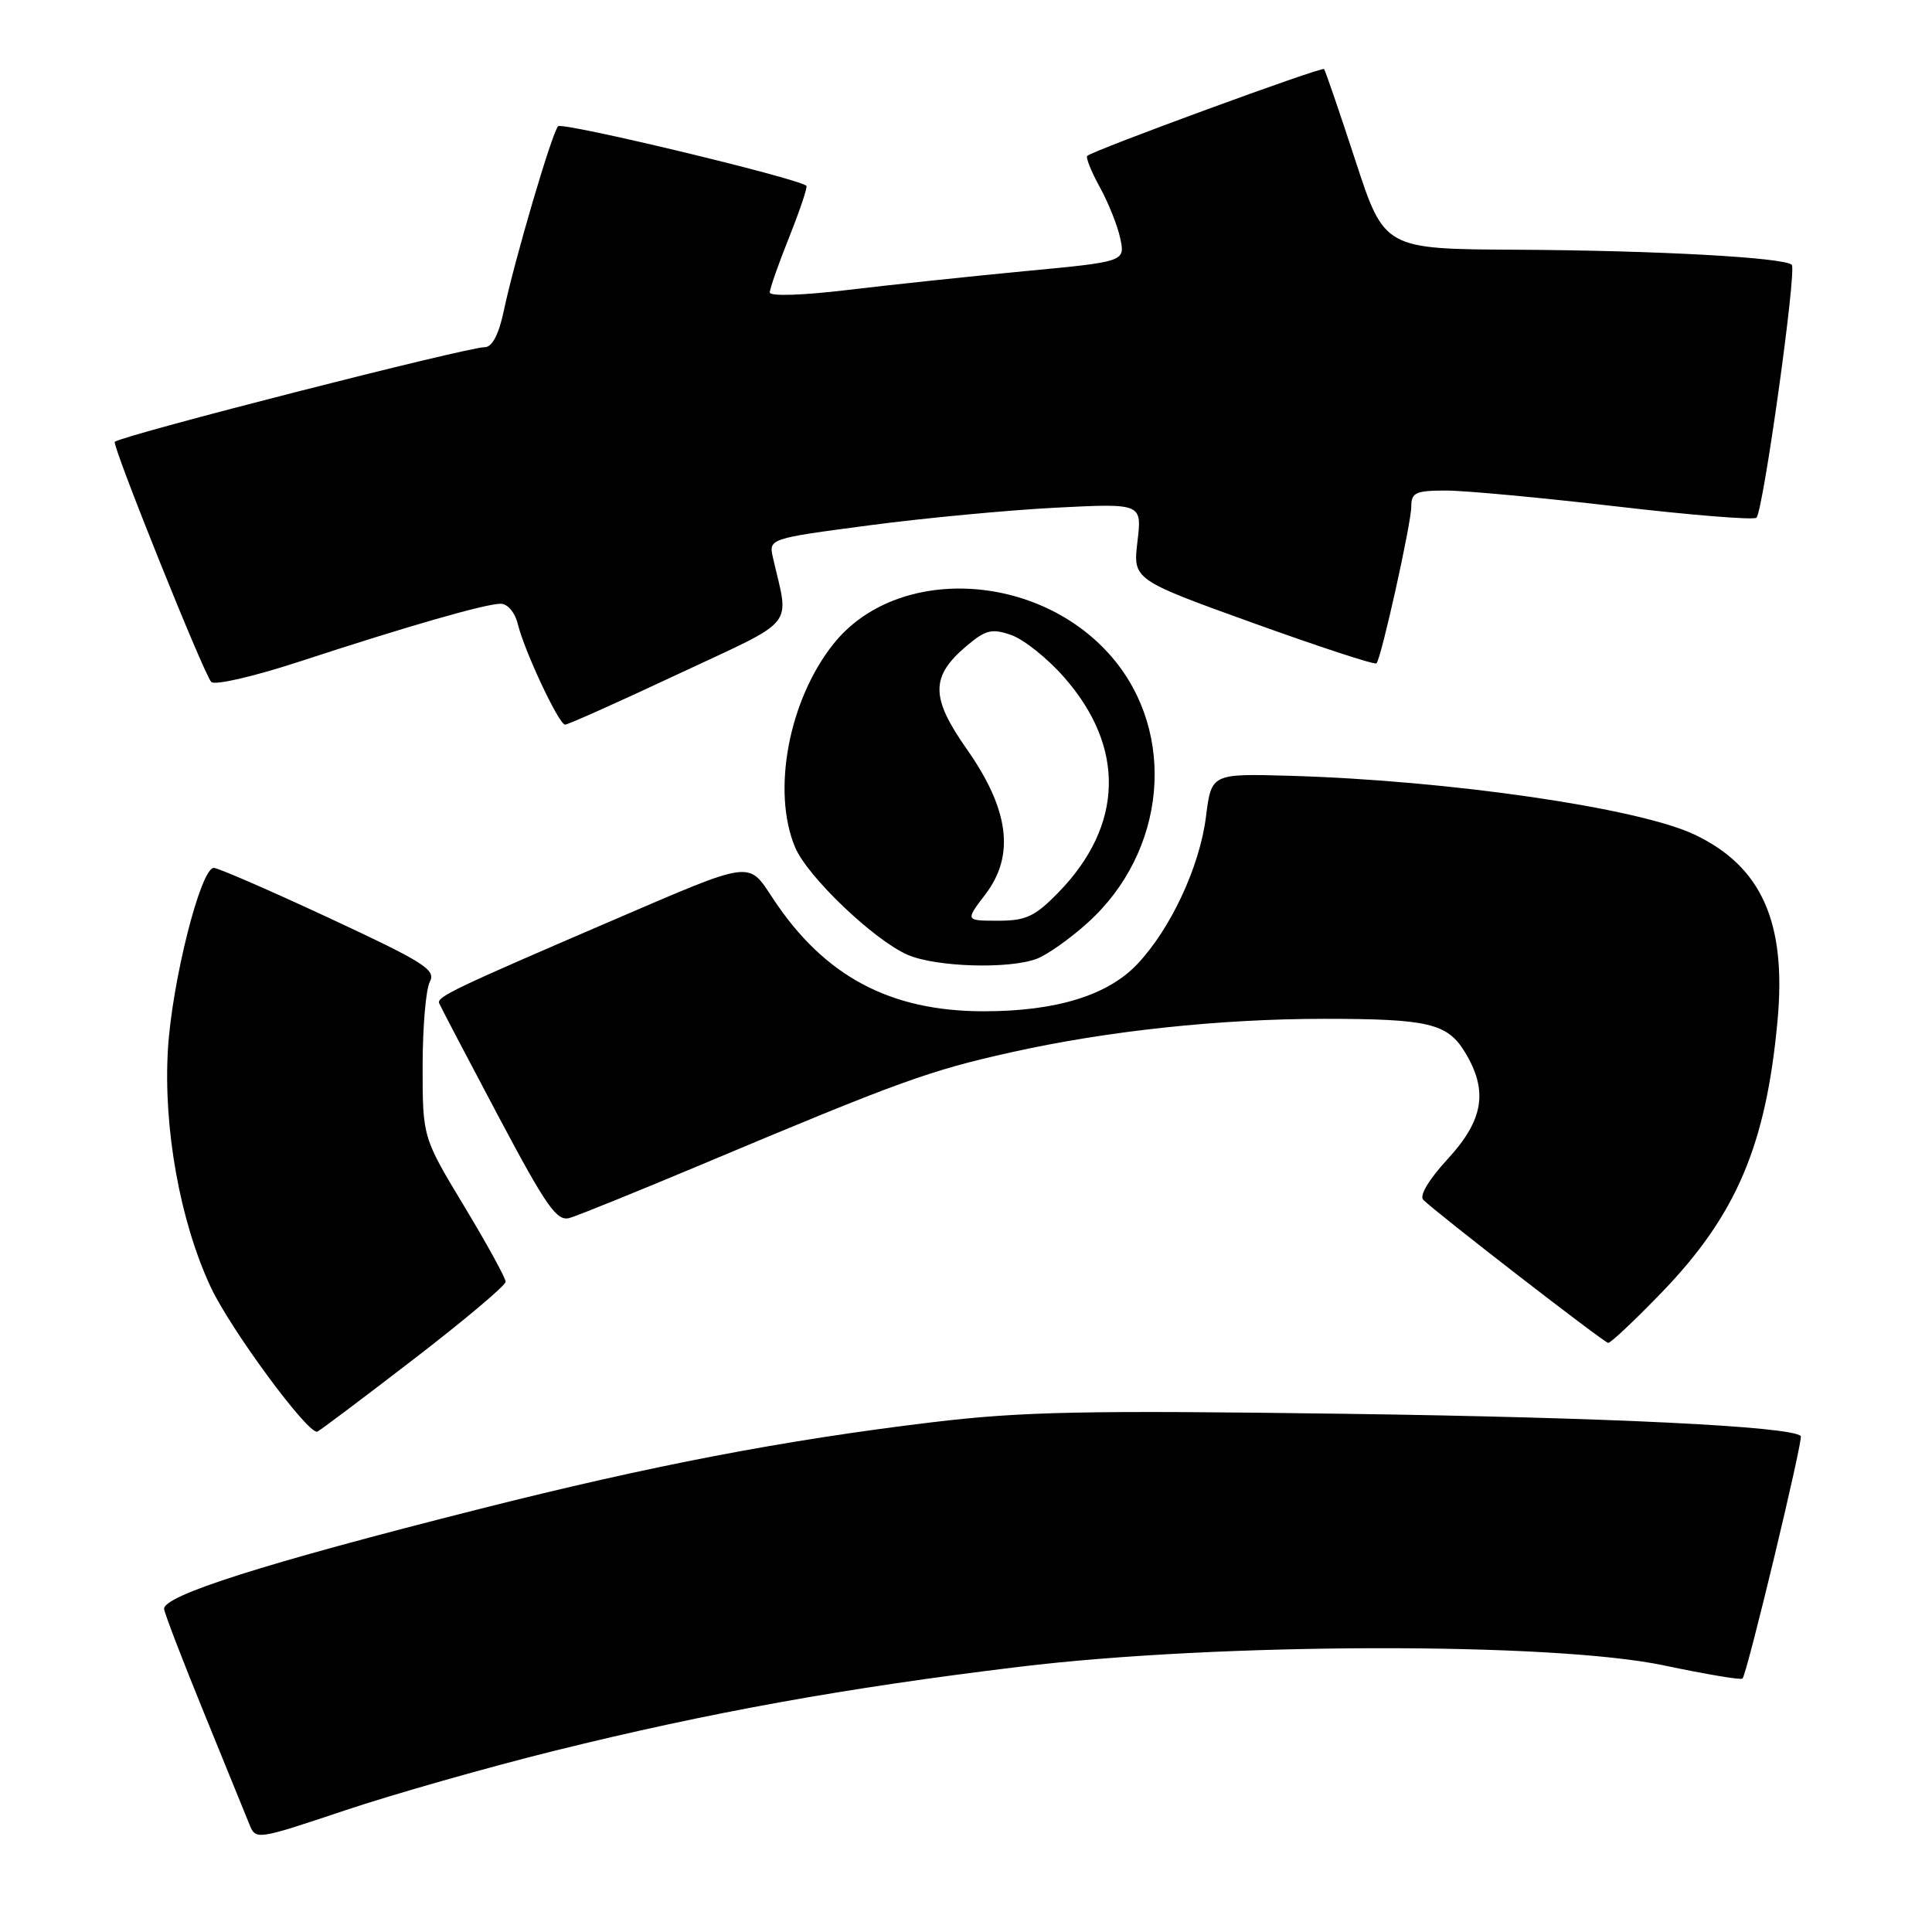 <?xml version="1.0" encoding="UTF-8" standalone="no"?>
<!DOCTYPE svg PUBLIC "-//W3C//DTD SVG 1.1//EN" "http://www.w3.org/Graphics/SVG/1.1/DTD/svg11.dtd" >
<svg xmlns="http://www.w3.org/2000/svg" xmlns:xlink="http://www.w3.org/1999/xlink" version="1.1" viewBox="0 0 256 256">
 <g >
 <path fill="currentColor"
d=" M 73.50 231.98 C 94.02 226.90 112.01 223.65 135.07 220.86 C 161.52 217.65 205.73 217.56 220.50 220.68 C 226.00 221.84 230.68 222.63 230.89 222.42 C 231.48 221.86 238.98 190.64 238.61 190.28 C 237.33 189.00 213.23 187.82 178.50 187.34 C 143.71 186.86 135.38 187.03 123.50 188.46 C 103.78 190.84 86.48 194.15 63.42 199.98 C 34.97 207.17 21.44 211.47 21.75 213.23 C 21.89 214.02 24.29 220.25 27.08 227.08 C 29.87 233.91 32.54 240.48 33.02 241.67 C 33.89 243.84 33.89 243.84 45.69 239.89 C 52.19 237.72 64.70 234.16 73.50 231.98 Z  M 54.80 180.11 C 61.51 174.95 67.00 170.33 67.00 169.84 C 67.00 169.35 64.53 164.84 61.50 159.82 C 56.00 150.70 56.00 150.70 56.00 141.28 C 56.00 136.11 56.43 131.06 56.96 130.08 C 57.80 128.51 56.18 127.49 43.63 121.65 C 35.77 117.99 28.89 115.00 28.33 115.00 C 26.59 115.00 22.79 130.06 22.25 139.06 C 21.63 149.47 23.85 161.80 27.90 170.50 C 30.53 176.14 40.85 190.14 42.05 189.70 C 42.35 189.59 48.09 185.28 54.80 180.11 Z  M 220.20 171.24 C 230.06 161.02 234.01 151.76 235.53 135.26 C 236.74 122.22 233.43 114.81 224.54 110.59 C 217.12 107.06 192.00 103.41 171.01 102.80 C 160.52 102.50 160.52 102.50 159.80 108.20 C 158.97 114.84 155.11 123.11 150.67 127.78 C 146.75 131.91 139.91 134.00 130.36 134.00 C 117.93 134.00 109.23 129.36 102.45 119.10 C 99.08 114.01 99.92 113.90 81.18 121.95 C 60.16 130.99 57.86 132.09 58.19 132.93 C 58.36 133.36 61.88 140.07 66.00 147.84 C 72.46 160.00 73.78 161.88 75.50 161.38 C 76.60 161.06 84.47 157.87 93.00 154.29 C 119.12 143.31 123.07 141.87 133.97 139.44 C 146.69 136.60 161.64 135.00 175.48 135.00 C 189.24 135.00 191.79 135.60 194.10 139.40 C 197.22 144.51 196.60 148.39 191.84 153.56 C 189.34 156.27 188.04 158.44 188.59 158.98 C 190.37 160.75 212.51 177.88 213.09 177.94 C 213.41 177.97 216.61 174.96 220.20 171.24 Z  M 137.38 127.04 C 138.76 126.52 141.79 124.38 144.10 122.29 C 154.56 112.87 156.00 97.20 147.34 87.08 C 137.63 75.74 118.80 74.84 110.44 85.32 C 104.51 92.75 102.23 104.86 105.36 112.28 C 107.00 116.17 115.80 124.57 120.27 126.52 C 124.00 128.14 133.71 128.44 137.38 127.04 Z  M 89.85 89.32 C 105.80 81.85 104.58 83.34 102.43 73.94 C 101.84 71.37 101.84 71.37 115.17 69.61 C 122.50 68.64 133.63 67.59 139.91 67.27 C 151.32 66.69 151.32 66.69 150.72 71.75 C 150.12 76.81 150.12 76.81 166.07 82.56 C 174.85 85.72 182.19 88.13 182.39 87.90 C 183.04 87.19 187.00 69.33 187.00 67.13 C 187.00 65.27 187.58 65.00 191.60 65.00 C 194.13 65.00 204.28 65.95 214.16 67.10 C 224.05 68.26 232.40 68.93 232.74 68.60 C 233.64 67.70 238.10 35.77 237.42 35.09 C 236.45 34.12 219.60 33.19 200.97 33.09 C 183.43 33.00 183.43 33.00 179.59 21.25 C 177.48 14.79 175.61 9.34 175.44 9.15 C 175.15 8.81 144.95 19.88 144.07 20.65 C 143.84 20.85 144.58 22.70 145.71 24.76 C 146.85 26.82 148.08 29.89 148.44 31.59 C 149.09 34.67 149.09 34.67 135.79 35.93 C 128.48 36.63 117.89 37.75 112.25 38.43 C 106.32 39.14 102.00 39.28 102.00 38.75 C 102.00 38.25 103.17 34.92 104.60 31.35 C 106.02 27.78 107.04 24.75 106.85 24.61 C 105.34 23.52 74.49 16.13 73.95 16.73 C 73.12 17.64 68.17 34.48 66.74 41.25 C 66.09 44.32 65.21 46.00 64.25 46.00 C 61.88 46.00 16.50 57.60 15.21 58.54 C 14.77 58.86 27.02 89.36 27.99 90.36 C 28.45 90.84 33.64 89.64 39.66 87.67 C 53.97 82.98 64.34 80.00 66.34 80.00 C 67.28 80.00 68.24 81.16 68.63 82.75 C 69.51 86.32 74.05 95.99 74.87 96.02 C 75.22 96.04 81.96 93.02 89.85 89.32 Z  M 130.58 118.49 C 134.50 113.34 133.73 107.28 128.11 99.27 C 123.27 92.38 123.28 89.63 128.12 85.55 C 130.62 83.45 131.43 83.25 134.01 84.15 C 135.66 84.73 138.80 87.23 140.99 89.73 C 149.16 99.01 148.89 109.38 140.25 118.25 C 137.13 121.45 135.95 122.00 132.25 122.00 C 127.90 122.00 127.90 122.00 130.58 118.49 Z "/>
</g>
</svg>